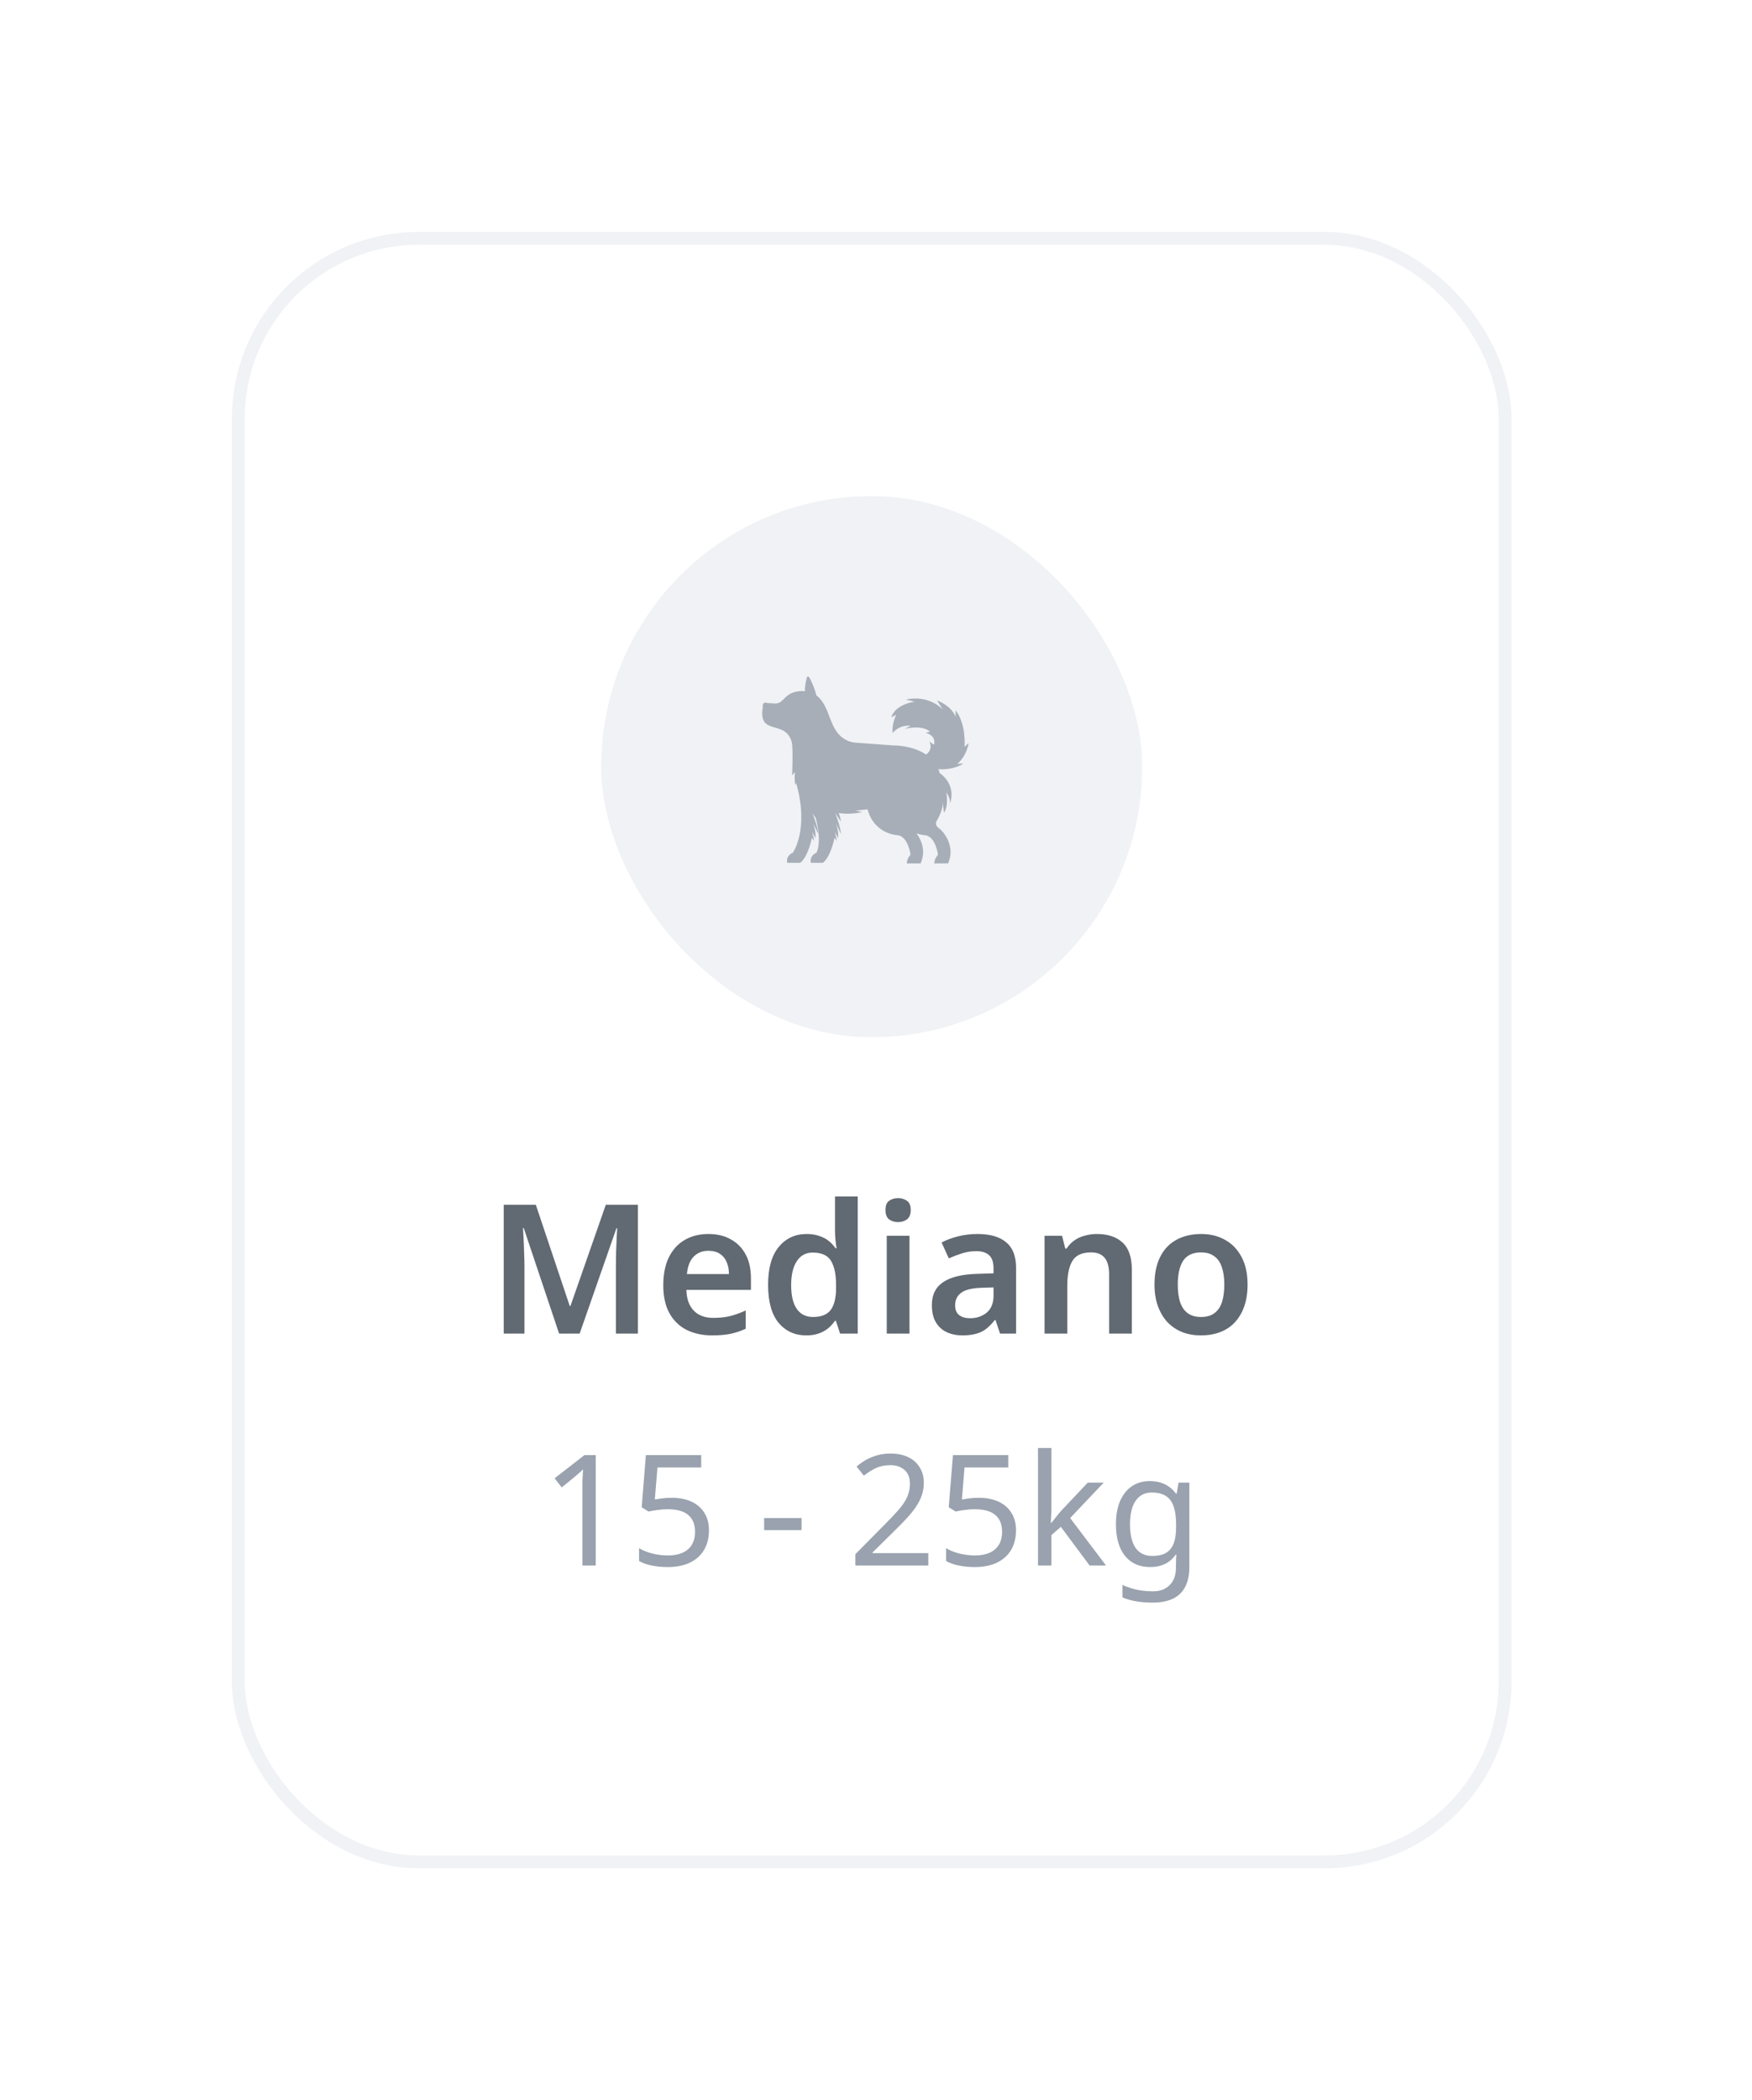 <svg width="136" height="163" viewBox="0 0 136 163" fill="none" xmlns="http://www.w3.org/2000/svg">
<g opacity="0.8" filter="url(#filter0_dd_2613_83)">
<rect x="18.5" y="14.5" width="98.333" height="126" rx="14" fill="white"/>
<rect x="18.5" y="14.5" width="98.333" height="126" rx="14" stroke="#ECEFF2"/>
<rect x="46.666" y="34.5" width="42" height="42" rx="21" fill="#ECEFF2"/>
<path d="M74.78 55.262L74.306 55.281C74.306 55.281 74.988 54.793 75.192 53.67L74.872 53.96C74.872 53.96 75.027 52.218 74.181 51.129V51.633C74.181 51.633 73.948 50.849 72.744 50.36L73.189 51.076C73.189 51.076 72.174 49.896 70.315 50.292L71.002 50.457C71.002 50.457 69.526 50.626 69.183 51.676L69.569 51.472C69.569 51.472 69.192 52.227 69.298 52.885C69.298 52.885 69.773 52.237 70.697 52.329L70.218 52.575C70.218 52.575 71.529 52.213 72.197 52.784L71.863 52.876C71.863 52.876 72.705 53.06 72.501 53.805L72.148 53.549C72.148 53.549 72.481 54.143 71.881 54.559C70.784 53.818 69.323 53.852 69.323 53.852L66.435 53.641C65.601 53.58 65.013 53.047 64.672 52.316C64.618 52.199 64.569 52.08 64.52 51.96C64.477 51.855 64.434 51.752 64.391 51.647C64.327 51.493 64.275 51.336 64.212 51.181C64.023 50.725 63.767 50.264 63.377 49.976C63.275 49.59 63.117 49.132 62.874 48.664C62.874 48.664 62.701 48.329 62.627 48.617C62.573 48.826 62.475 49.142 62.478 49.647C62.087 49.606 61.678 49.669 61.342 49.845C61.04 50.004 60.859 50.271 60.594 50.474C60.443 50.589 60.225 50.611 60.045 50.594C59.921 50.584 59.765 50.564 59.621 50.58C59.605 50.569 59.587 50.561 59.567 50.555C59.514 50.54 59.452 50.535 59.397 50.536C59.367 50.536 59.337 50.54 59.31 50.554C59.235 50.592 59.215 50.688 59.206 50.764C59.2 50.815 59.198 50.875 59.215 50.927C59.159 51.119 59.162 51.355 59.171 51.508C59.183 51.732 59.257 51.961 59.414 52.12C59.554 52.261 59.745 52.338 59.934 52.399C60.191 52.482 60.456 52.542 60.701 52.655C61.095 52.835 61.358 53.179 61.46 53.595C61.565 54.022 61.509 55.748 61.488 56.182L61.707 55.904C61.707 55.904 61.647 56.511 61.737 56.939L61.797 56.755C62.839 60.376 61.545 62.18 61.545 62.18C60.959 62.44 61.111 62.963 61.111 62.963H62.117C62.724 62.524 63.024 61.028 63.024 61.028L63.208 61.265L63.048 60.569L63.299 61.055C63.351 60.491 63.126 59.9 63.126 59.9L63.509 60.714C63.507 60.215 63.071 59.112 63.071 59.112L63.325 59.487C63.828 61.439 63.379 62.18 63.379 62.18C62.793 62.44 62.944 62.963 62.944 62.963H63.873C64.481 62.524 64.784 61.028 64.784 61.028L64.967 61.265L64.81 60.569L65.059 61.055C65.112 60.491 64.889 59.9 64.889 59.9L65.27 60.714C65.27 60.215 64.837 59.112 64.837 59.112L65.27 59.756C65.265 59.578 65.194 59.336 65.105 59.099C65.557 59.169 66.182 59.19 66.931 59.027L66.403 58.91L67.343 58.814C67.89 60.799 69.723 60.825 69.723 60.825C70.505 60.967 70.682 62.331 70.682 62.331C70.374 62.675 70.396 63.007 70.396 63.007C70.396 63.007 70.397 63.009 70.399 63.013L71.464 63.007C71.918 61.968 71.467 61.113 71.137 60.676C71.543 60.82 71.855 60.825 71.855 60.825C72.637 60.967 72.814 62.331 72.814 62.331C72.507 62.675 72.528 63.007 72.528 63.007C72.528 63.007 72.529 63.009 72.531 63.013L73.596 63.007C74.259 61.491 72.992 60.364 72.992 60.364C72.423 60.008 72.743 59.653 72.743 59.653C73.183 58.891 73.188 58.394 73.175 58.244L73.276 59.085C73.666 58.516 73.453 57.486 73.453 57.486C73.844 58.055 73.737 58.41 73.737 58.41C74.269 56.806 72.946 56.007 72.946 56.007C72.914 55.898 72.877 55.794 72.835 55.696C73.161 55.722 74.02 55.736 74.78 55.266V55.262Z" fill="#919AA6"/>
<path d="M43.4 99.5L40.656 91.31H40.6C40.609 91.497 40.623 91.763 40.642 92.108C40.66 92.444 40.675 92.813 40.684 93.214C40.703 93.606 40.712 93.975 40.712 94.32V99.5H39.102V89.504H41.594L44.226 97.358H44.282L47.026 89.504H49.518V99.5H47.81V94.236C47.81 93.919 47.815 93.573 47.824 93.2C47.843 92.817 47.856 92.458 47.866 92.122C47.885 91.777 47.898 91.511 47.908 91.324H47.852L44.996 99.5H43.4ZM54.988 91.772C55.669 91.772 56.252 91.912 56.738 92.192C57.232 92.463 57.615 92.855 57.886 93.368C58.156 93.872 58.292 94.488 58.292 95.216V96.112H53.28C53.298 96.803 53.49 97.339 53.854 97.722C54.218 98.095 54.722 98.282 55.366 98.282C55.86 98.282 56.299 98.235 56.682 98.142C57.074 98.039 57.475 97.895 57.886 97.708V99.122C57.512 99.299 57.125 99.43 56.724 99.514C56.322 99.598 55.842 99.64 55.282 99.64C54.544 99.64 53.886 99.5 53.308 99.22C52.738 98.931 52.29 98.497 51.964 97.918C51.646 97.339 51.488 96.621 51.488 95.762C51.488 94.894 51.632 94.166 51.922 93.578C52.22 92.981 52.631 92.533 53.154 92.234C53.676 91.926 54.288 91.772 54.988 91.772ZM54.988 93.074C54.521 93.074 54.138 93.228 53.84 93.536C53.55 93.835 53.378 94.283 53.322 94.88H56.584C56.584 94.525 56.523 94.213 56.402 93.942C56.29 93.671 56.117 93.461 55.884 93.312C55.65 93.153 55.352 93.074 54.988 93.074ZM62.577 99.64C61.699 99.64 60.985 99.313 60.434 98.66C59.893 97.997 59.623 97.017 59.623 95.72C59.623 94.423 59.898 93.443 60.449 92.78C60.999 92.108 61.722 91.772 62.618 91.772C62.992 91.772 63.319 91.823 63.599 91.926C63.888 92.019 64.135 92.15 64.341 92.318C64.546 92.486 64.719 92.673 64.859 92.878H64.942C64.915 92.747 64.886 92.547 64.859 92.276C64.831 92.005 64.817 91.753 64.817 91.52V88.86H66.581V99.5H65.209L64.886 98.506H64.817C64.677 98.711 64.504 98.903 64.299 99.08C64.093 99.248 63.85 99.383 63.571 99.486C63.291 99.589 62.959 99.64 62.577 99.64ZM63.108 98.212C63.762 98.212 64.224 98.025 64.495 97.652C64.765 97.279 64.9 96.714 64.9 95.958V95.734C64.9 94.913 64.77 94.287 64.508 93.858C64.257 93.429 63.781 93.214 63.081 93.214C62.548 93.214 62.138 93.438 61.849 93.886C61.559 94.325 61.414 94.945 61.414 95.748C61.414 96.551 61.559 97.162 61.849 97.582C62.138 98.002 62.558 98.212 63.108 98.212ZM70.598 91.912V99.5H68.834V91.912H70.598ZM69.716 88.986C69.978 88.986 70.206 89.056 70.402 89.196C70.598 89.327 70.696 89.565 70.696 89.91C70.696 90.246 70.598 90.489 70.402 90.638C70.206 90.778 69.978 90.848 69.716 90.848C69.445 90.848 69.212 90.778 69.016 90.638C68.829 90.489 68.736 90.246 68.736 89.91C68.736 89.565 68.829 89.327 69.016 89.196C69.212 89.056 69.445 88.986 69.716 88.986ZM75.878 91.772C76.858 91.772 77.6 91.987 78.104 92.416C78.617 92.836 78.874 93.499 78.874 94.404V99.5H77.628L77.278 98.45H77.222C77.007 98.721 76.783 98.949 76.55 99.136C76.326 99.313 76.064 99.439 75.766 99.514C75.476 99.598 75.122 99.64 74.702 99.64C74.254 99.64 73.848 99.556 73.484 99.388C73.129 99.22 72.849 98.963 72.644 98.618C72.438 98.263 72.336 97.82 72.336 97.288C72.336 96.504 72.62 95.916 73.19 95.524C73.768 95.123 74.641 94.903 75.808 94.866L77.124 94.824V94.446C77.124 93.961 77.007 93.615 76.774 93.41C76.54 93.205 76.214 93.102 75.794 93.102C75.411 93.102 75.042 93.158 74.688 93.27C74.333 93.382 73.988 93.513 73.652 93.662L73.092 92.43C73.465 92.234 73.89 92.075 74.366 91.954C74.851 91.833 75.355 91.772 75.878 91.772ZM76.2 95.944C75.425 95.972 74.888 96.107 74.59 96.35C74.291 96.583 74.142 96.901 74.142 97.302C74.142 97.657 74.249 97.913 74.464 98.072C74.678 98.231 74.954 98.31 75.29 98.31C75.803 98.31 76.237 98.165 76.592 97.876C76.946 97.577 77.124 97.139 77.124 96.56V95.916L76.2 95.944ZM85.144 91.772C85.993 91.772 86.656 91.991 87.132 92.43C87.618 92.869 87.86 93.578 87.86 94.558V99.5H86.096V94.908C86.096 94.339 85.984 93.914 85.76 93.634C85.536 93.345 85.181 93.2 84.696 93.2C83.987 93.2 83.501 93.424 83.24 93.872C82.979 94.311 82.848 94.95 82.848 95.79V99.5H81.084V91.912H82.442L82.694 92.906H82.792C82.96 92.645 83.165 92.43 83.408 92.262C83.651 92.094 83.921 91.973 84.22 91.898C84.519 91.814 84.827 91.772 85.144 91.772ZM96.843 95.692C96.843 96.327 96.759 96.887 96.591 97.372C96.423 97.857 96.18 98.273 95.863 98.618C95.555 98.954 95.172 99.211 94.715 99.388C94.267 99.556 93.767 99.64 93.217 99.64C92.694 99.64 92.213 99.556 91.775 99.388C91.336 99.211 90.953 98.954 90.627 98.618C90.309 98.273 90.062 97.857 89.885 97.372C89.707 96.887 89.619 96.327 89.619 95.692C89.619 94.852 89.763 94.143 90.053 93.564C90.342 92.976 90.757 92.533 91.299 92.234C91.849 91.926 92.498 91.772 93.245 91.772C93.954 91.772 94.575 91.926 95.107 92.234C95.648 92.533 96.073 92.976 96.381 93.564C96.689 94.143 96.843 94.852 96.843 95.692ZM91.425 95.692C91.425 96.224 91.485 96.681 91.607 97.064C91.737 97.437 91.933 97.722 92.195 97.918C92.465 98.114 92.811 98.212 93.231 98.212C93.66 98.212 94.005 98.114 94.267 97.918C94.537 97.722 94.733 97.437 94.855 97.064C94.976 96.681 95.037 96.224 95.037 95.692C95.037 95.151 94.971 94.698 94.841 94.334C94.719 93.961 94.523 93.681 94.253 93.494C93.991 93.298 93.651 93.2 93.231 93.2C92.596 93.2 92.134 93.415 91.845 93.844C91.565 94.273 91.425 94.889 91.425 95.692Z" fill="#39434F"/>
<path d="M46.244 117.5H45.212V111.512C45.212 111.28 45.212 111.084 45.212 110.924C45.22 110.764 45.228 110.616 45.236 110.48C45.244 110.336 45.252 110.188 45.26 110.036C45.132 110.164 45.016 110.272 44.912 110.36C44.808 110.448 44.676 110.56 44.516 110.696L43.604 111.44L43.052 110.732L45.368 108.932H46.244V117.5ZM52.152 112.244C52.736 112.244 53.244 112.344 53.676 112.544C54.108 112.744 54.44 113.032 54.672 113.408C54.912 113.776 55.032 114.228 55.032 114.764C55.032 115.356 54.904 115.868 54.648 116.3C54.392 116.724 54.024 117.052 53.544 117.284C53.072 117.508 52.5 117.62 51.828 117.62C51.388 117.62 50.972 117.58 50.58 117.5C50.196 117.42 49.872 117.304 49.608 117.152V116.156C49.896 116.332 50.244 116.472 50.652 116.576C51.068 116.672 51.464 116.72 51.84 116.72C52.264 116.72 52.632 116.656 52.944 116.528C53.264 116.392 53.512 116.188 53.688 115.916C53.864 115.636 53.952 115.288 53.952 114.872C53.952 114.312 53.78 113.884 53.436 113.588C53.092 113.284 52.548 113.132 51.804 113.132C51.58 113.132 51.324 113.152 51.036 113.192C50.748 113.232 50.516 113.272 50.34 113.312L49.812 112.976L50.136 108.932H54.432V109.892H51.036L50.832 112.376C50.968 112.352 51.152 112.324 51.384 112.292C51.616 112.26 51.872 112.244 52.152 112.244ZM59.316 114.752V113.816H62.22V114.752H59.316ZM72.06 117.5H66.396V116.624L68.64 114.356C69.072 113.924 69.436 113.54 69.732 113.204C70.028 112.868 70.252 112.54 70.404 112.22C70.556 111.892 70.632 111.536 70.632 111.152C70.632 110.68 70.492 110.324 70.212 110.084C69.932 109.836 69.568 109.712 69.12 109.712C68.704 109.712 68.336 109.784 68.016 109.928C67.704 110.072 67.384 110.272 67.056 110.528L66.492 109.82C66.716 109.628 66.96 109.456 67.224 109.304C67.496 109.152 67.788 109.032 68.1 108.944C68.42 108.856 68.76 108.812 69.12 108.812C69.656 108.812 70.116 108.904 70.5 109.088C70.884 109.272 71.18 109.536 71.388 109.88C71.604 110.216 71.712 110.62 71.712 111.092C71.712 111.428 71.66 111.748 71.556 112.052C71.452 112.348 71.304 112.64 71.112 112.928C70.92 113.216 70.688 113.508 70.416 113.804C70.144 114.1 69.844 114.408 69.516 114.728L67.728 116.492V116.54H72.06V117.5ZM75.987 112.244C76.572 112.244 77.079 112.344 77.511 112.544C77.944 112.744 78.275 113.032 78.507 113.408C78.748 113.776 78.868 114.228 78.868 114.764C78.868 115.356 78.74 115.868 78.484 116.3C78.228 116.724 77.859 117.052 77.379 117.284C76.907 117.508 76.335 117.62 75.663 117.62C75.224 117.62 74.808 117.58 74.415 117.5C74.031 117.42 73.707 117.304 73.444 117.152V116.156C73.731 116.332 74.079 116.472 74.487 116.576C74.903 116.672 75.299 116.72 75.675 116.72C76.1 116.72 76.468 116.656 76.779 116.528C77.1 116.392 77.347 116.188 77.523 115.916C77.7 115.636 77.787 115.288 77.787 114.872C77.787 114.312 77.615 113.884 77.272 113.588C76.927 113.284 76.383 113.132 75.639 113.132C75.415 113.132 75.159 113.152 74.871 113.192C74.584 113.232 74.352 113.272 74.175 113.312L73.647 112.976L73.972 108.932H78.267V109.892H74.871L74.668 112.376C74.803 112.352 74.987 112.324 75.219 112.292C75.451 112.26 75.707 112.244 75.987 112.244ZM81.619 113.144C81.619 113.272 81.611 113.44 81.595 113.648C81.587 113.856 81.579 114.036 81.571 114.188H81.619C81.667 114.124 81.739 114.032 81.835 113.912C81.931 113.792 82.027 113.672 82.123 113.552C82.227 113.424 82.315 113.32 82.387 113.24L84.439 111.068H85.675L83.071 113.816L85.855 117.5H84.583L82.351 114.5L81.619 115.136V117.5H80.575V108.38H81.619V113.144ZM89.265 110.948C89.689 110.948 90.069 111.028 90.405 111.188C90.749 111.348 91.041 111.592 91.281 111.92H91.341L91.485 111.068H92.325V117.608C92.325 118.216 92.221 118.724 92.013 119.132C91.805 119.548 91.489 119.86 91.065 120.068C90.641 120.276 90.101 120.38 89.445 120.38C88.981 120.38 88.553 120.344 88.161 120.272C87.777 120.208 87.433 120.108 87.129 119.972V119C87.337 119.104 87.565 119.192 87.813 119.264C88.061 119.344 88.329 119.404 88.617 119.444C88.905 119.484 89.201 119.504 89.505 119.504C90.057 119.504 90.489 119.34 90.801 119.012C91.121 118.692 91.281 118.252 91.281 117.692V117.44C91.281 117.344 91.285 117.208 91.293 117.032C91.301 116.848 91.309 116.72 91.317 116.648H91.269C91.045 116.976 90.765 117.22 90.429 117.38C90.101 117.54 89.717 117.62 89.277 117.62C88.445 117.62 87.793 117.328 87.321 116.744C86.857 116.16 86.625 115.344 86.625 114.296C86.625 113.608 86.729 113.016 86.937 112.52C87.153 112.016 87.457 111.628 87.849 111.356C88.241 111.084 88.713 110.948 89.265 110.948ZM89.409 111.836C89.049 111.836 88.741 111.932 88.485 112.124C88.237 112.316 88.045 112.596 87.909 112.964C87.781 113.332 87.717 113.78 87.717 114.308C87.717 115.1 87.861 115.708 88.149 116.132C88.445 116.548 88.873 116.756 89.433 116.756C89.761 116.756 90.041 116.716 90.273 116.636C90.505 116.548 90.697 116.416 90.849 116.24C91.001 116.056 91.113 115.824 91.185 115.544C91.257 115.264 91.293 114.932 91.293 114.548V114.296C91.293 113.712 91.225 113.24 91.089 112.88C90.961 112.52 90.757 112.256 90.477 112.088C90.197 111.92 89.841 111.836 89.409 111.836Z" fill="#808B9A"/>
</g>
<defs>
<filter id="filter0_dd_2613_83" x="0" y="0" width="135.334" height="163" filterUnits="userSpaceOnUse" color-interpolation-filters="sRGB">
<feFlood flood-opacity="0" result="BackgroundImageFix"/>
<feColorMatrix in="SourceAlpha" type="matrix" values="0 0 0 0 0 0 0 0 0 0 0 0 0 0 0 0 0 0 127 0" result="hardAlpha"/>
<feMorphology radius="2" operator="erode" in="SourceAlpha" result="effect1_dropShadow_2613_83"/>
<feOffset dy="4"/>
<feGaussianBlur stdDeviation="10"/>
<feColorMatrix type="matrix" values="0 0 0 0 0.196 0 0 0 0 0.196 0 0 0 0 0.278 0 0 0 0.02 0"/>
<feBlend mode="normal" in2="BackgroundImageFix" result="effect1_dropShadow_2613_83"/>
<feColorMatrix in="SourceAlpha" type="matrix" values="0 0 0 0 0 0 0 0 0 0 0 0 0 0 0 0 0 0 127 0" result="hardAlpha"/>
<feOffset/>
<feGaussianBlur stdDeviation="2.5"/>
<feColorMatrix type="matrix" values="0 0 0 0 0.047 0 0 0 0 0.102 0 0 0 0 0.294 0 0 0 0.05 0"/>
<feBlend mode="normal" in2="effect1_dropShadow_2613_83" result="effect2_dropShadow_2613_83"/>
<feBlend mode="normal" in="SourceGraphic" in2="effect2_dropShadow_2613_83" result="shape"/>
</filter>
</defs>
</svg>
